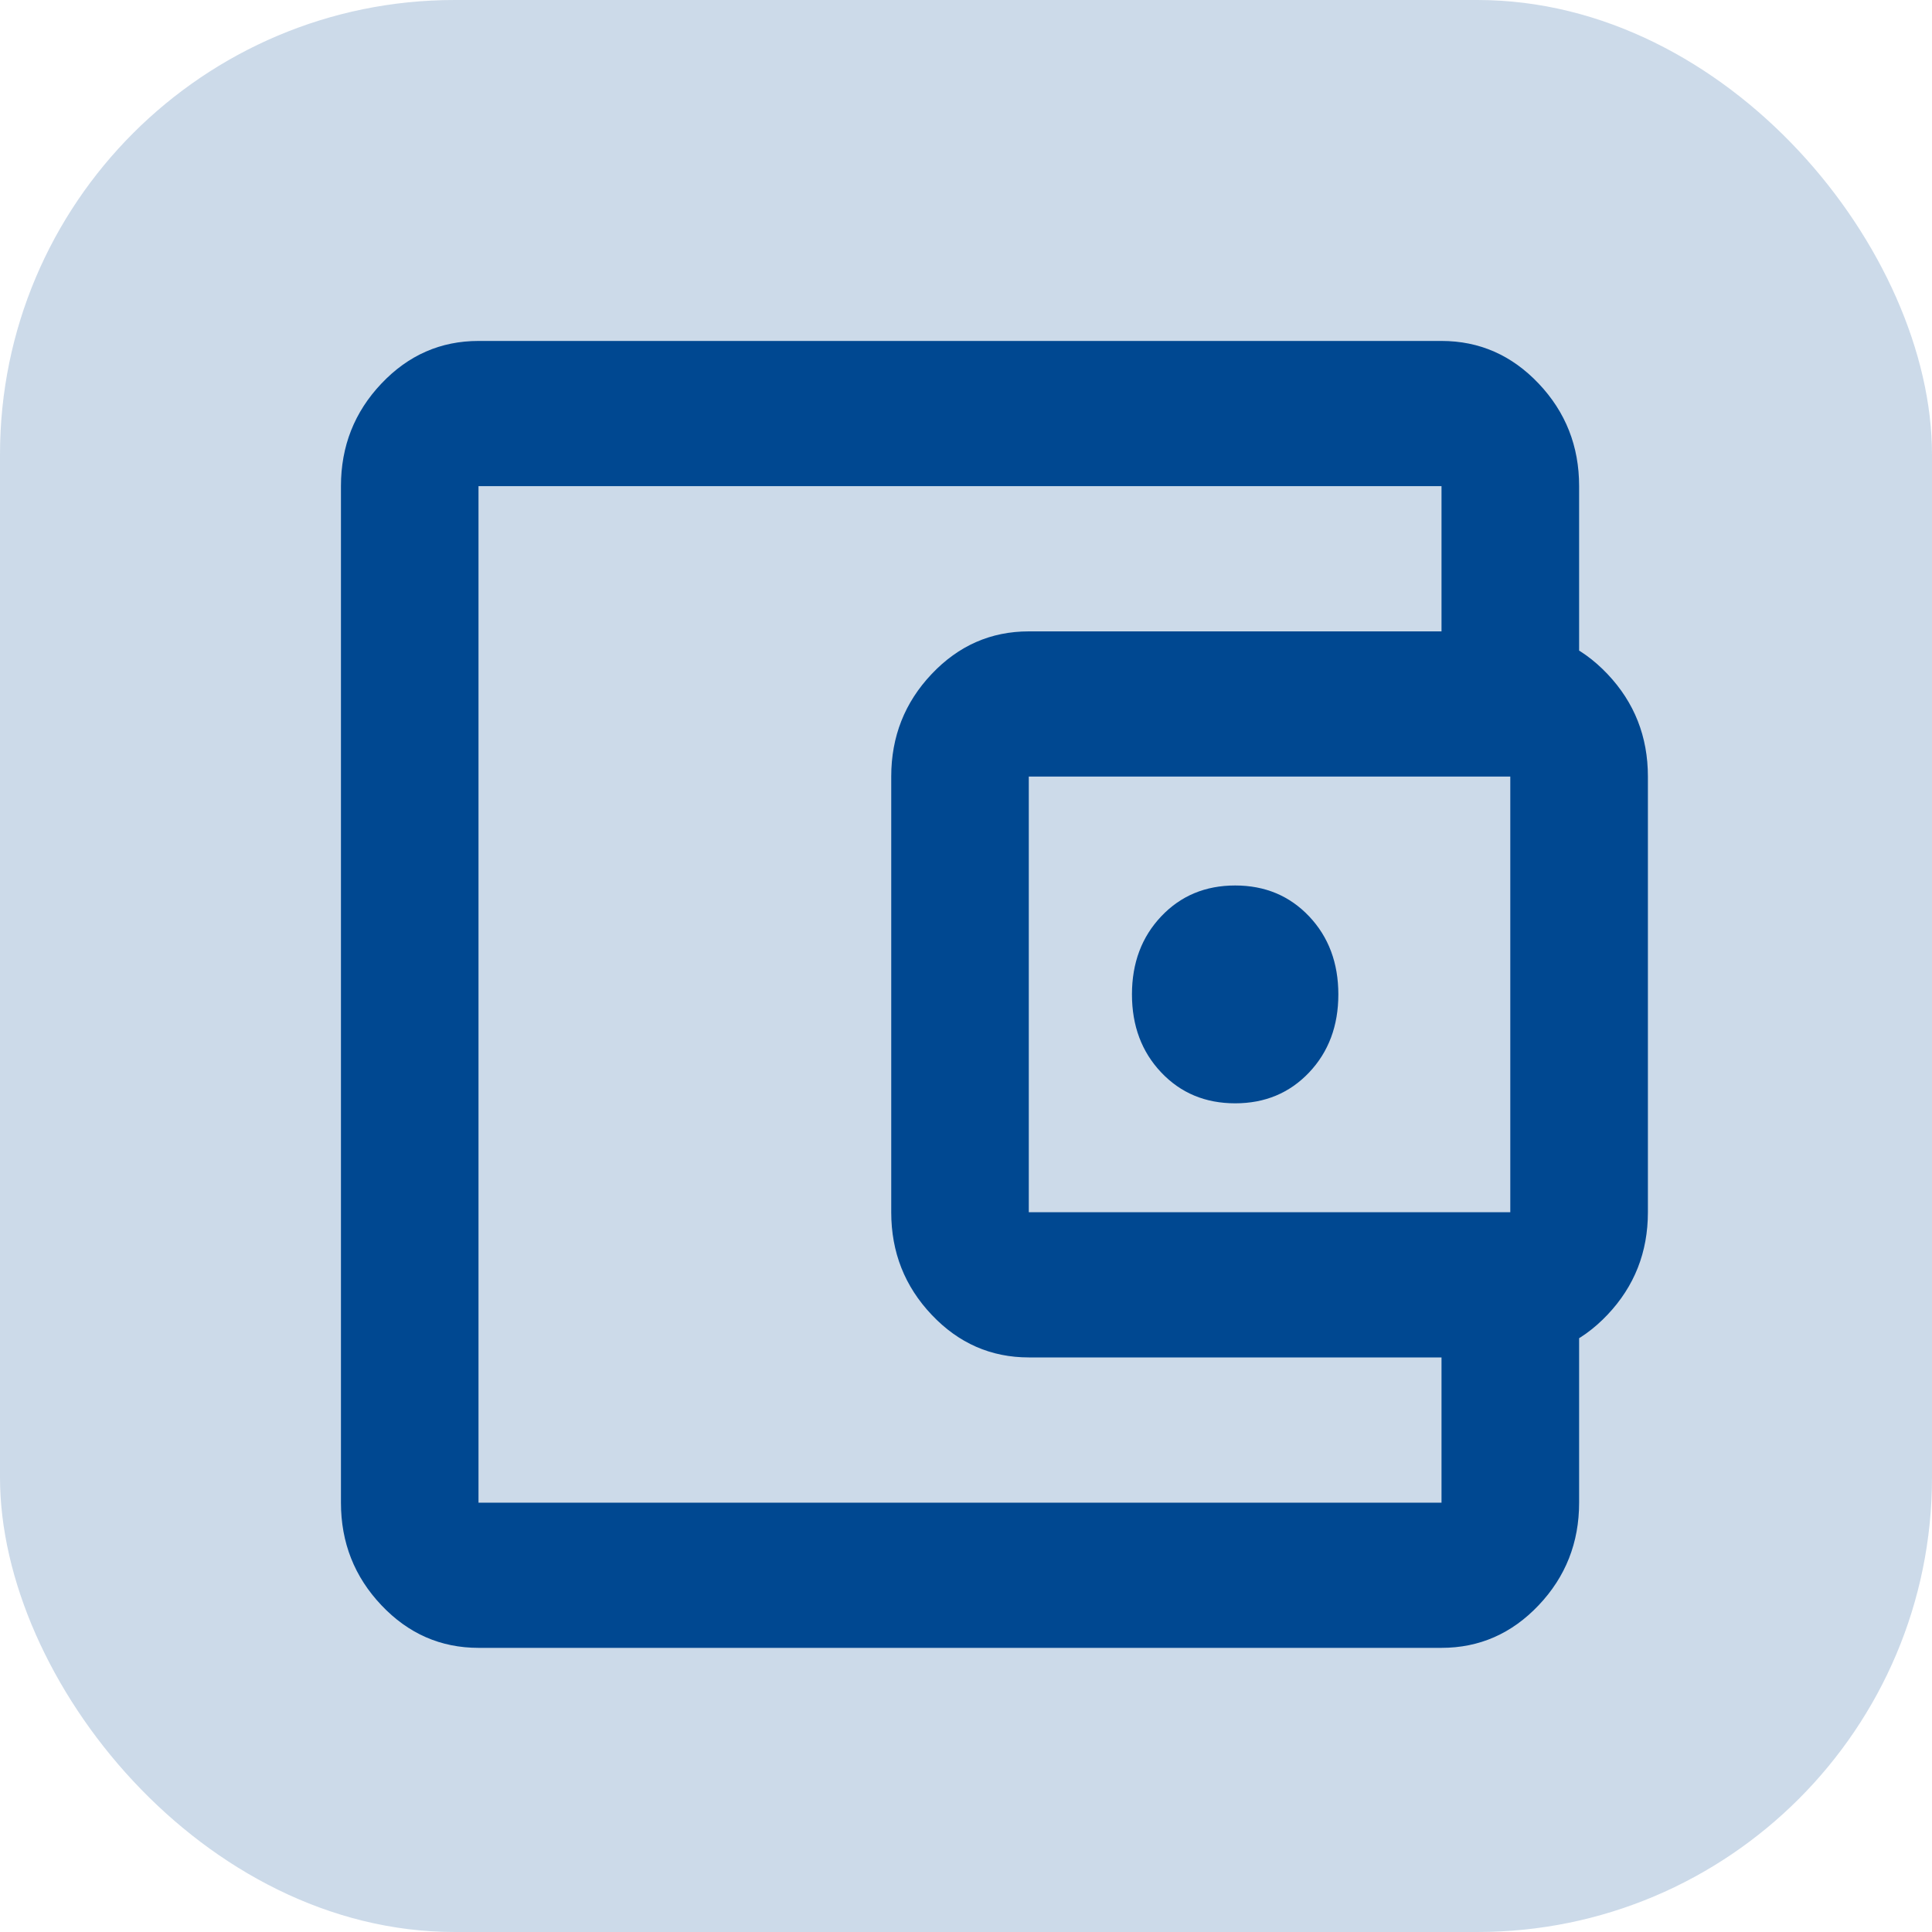 <svg width="40" height="40" viewBox="0 0 40 40" fill="none" xmlns="http://www.w3.org/2000/svg">
<rect width="40" height="40" rx="9.412" fill="#004891" fill-opacity="0.2"/>
<mask id="mask0_307_18" style="mask-type:alpha" maskUnits="userSpaceOnUse" x="4" y="3" width="34" height="34">
<rect x="4.706" y="3.529" width="32.941" height="32.941" fill="#004891"/>
</mask>
<g mask="url(#mask0_307_18)">
<path d="M25.573 22.843C26.19 22.843 26.7 22.63 27.104 22.204C27.507 21.778 27.709 21.239 27.709 20.588C27.709 19.937 27.507 19.398 27.104 18.972C26.7 18.546 26.19 18.333 25.573 18.333C24.956 18.333 24.445 18.546 24.042 18.972C23.638 19.398 23.436 19.937 23.436 20.588C23.436 21.239 23.638 21.778 24.042 22.204C24.445 22.63 24.956 22.843 25.573 22.843ZM9.907 34.117C9.124 34.117 8.453 33.823 7.896 33.234C7.338 32.645 7.059 31.938 7.059 31.111V10.065C7.059 9.238 7.338 8.531 7.896 7.942C8.453 7.353 9.124 7.059 9.907 7.059H29.845C30.628 7.059 31.299 7.353 31.857 7.942C32.415 8.531 32.694 9.238 32.694 10.065V13.823H29.845V10.065H9.907V31.111H29.845V27.353H32.694V31.111C32.694 31.938 32.415 32.645 31.857 33.234C31.299 33.823 30.628 34.117 29.845 34.117H9.907ZM21.3 28.104C20.517 28.104 19.846 27.81 19.289 27.221C18.731 26.632 18.452 25.925 18.452 25.098V16.078C18.452 15.251 18.731 14.544 19.289 13.955C19.846 13.366 20.517 13.072 21.3 13.072H31.269C32.053 13.072 32.723 13.366 33.281 13.955C33.839 14.544 34.118 15.251 34.118 16.078V25.098C34.118 25.925 33.839 26.632 33.281 27.221C32.723 27.81 32.053 28.104 31.269 28.104H21.3ZM31.269 25.098V16.078H21.3V25.098H31.269Z" fill="#004891"/>
</g>
</svg>

